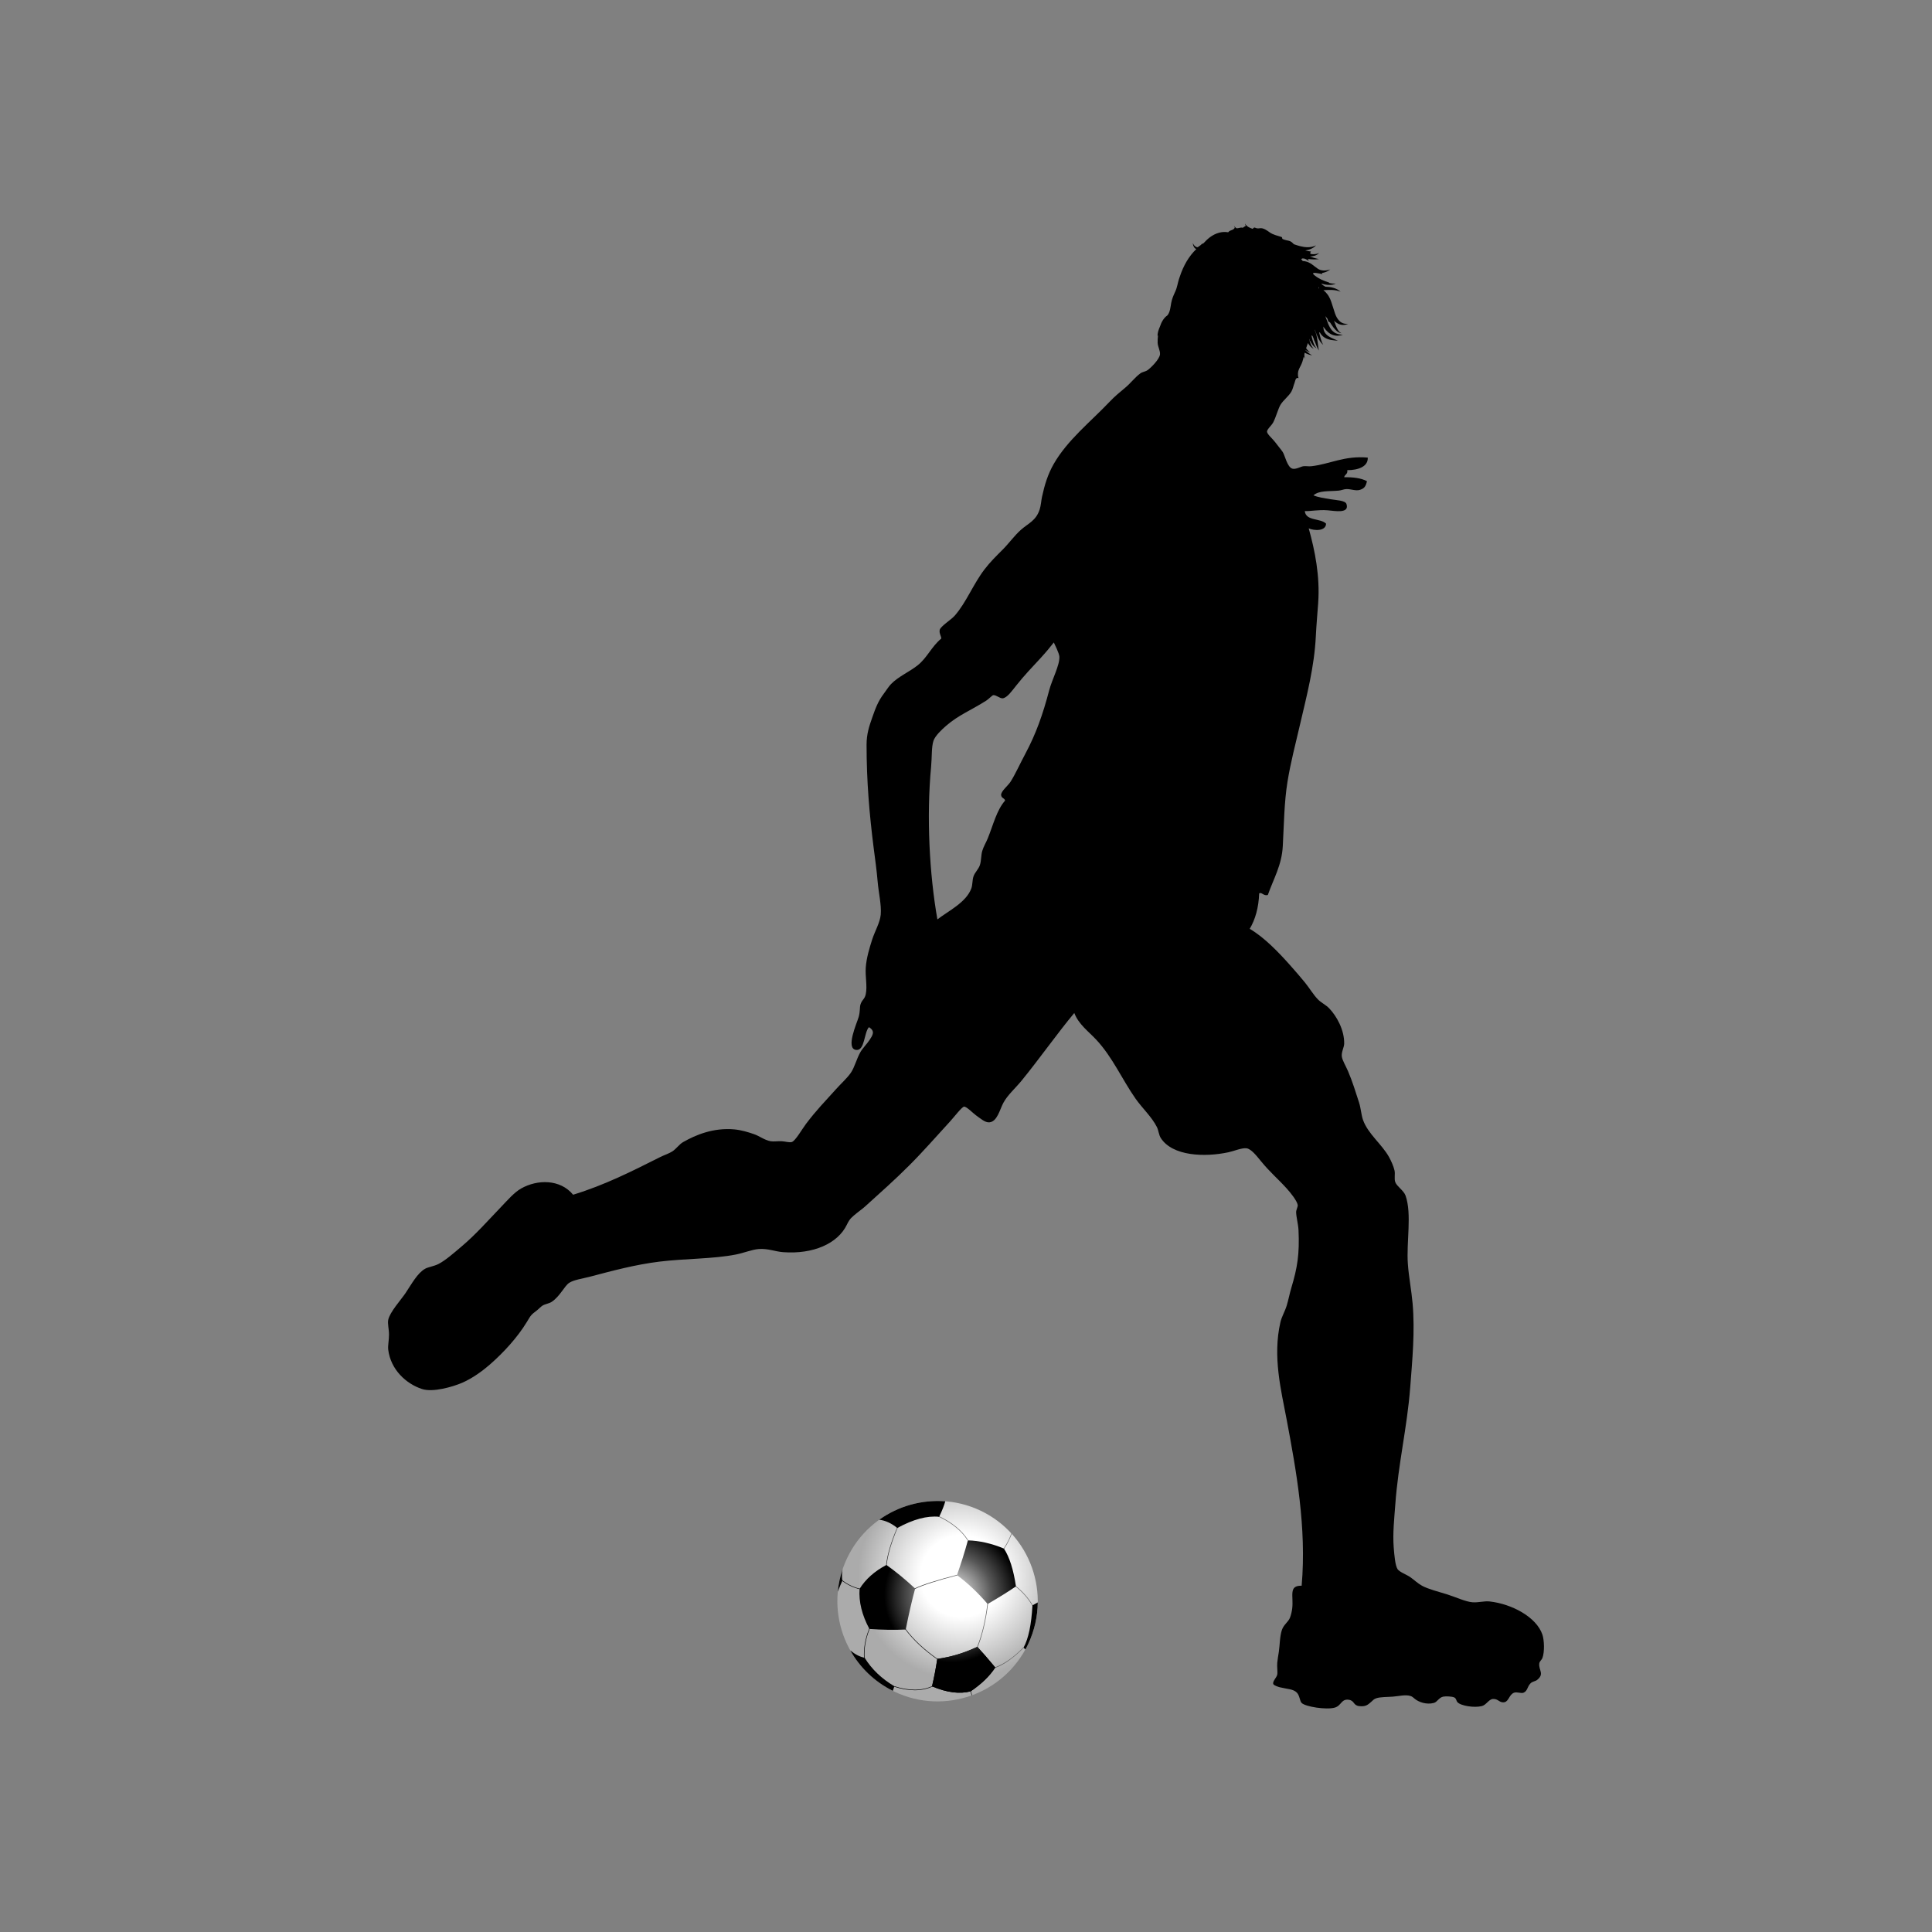 <?xml version="1.0" encoding="utf-8"?>
<!-- Generator: Adobe Illustrator 16.0.0, SVG Export Plug-In . SVG Version: 6.00 Build 0)  -->
<!DOCTYPE svg PUBLIC "-//W3C//DTD SVG 1.1//EN" "http://www.w3.org/Graphics/SVG/1.1/DTD/svg11.dtd">
<svg version="1.1" id="Layer_1" xmlns="http://www.w3.org/2000/svg" xmlns:xlink="http://www.w3.org/1999/xlink" x="0px" y="0px"
	 width="350px" height="350px" viewBox="0 0 350 350" enable-background="new 0 0 350 350" xml:space="preserve">
<rect x="0" y="0" width="350" height="350" fill="#808080" stroke="none"/>
<g>
	<g>
		
			<radialGradient id="SVGID_1_" cx="-391.417" cy="741.181" r="0.025" gradientTransform="matrix(688.571 326.143 326.143 -688.571 27963.5 638299.75)" gradientUnits="userSpaceOnUse">
			<stop  offset="0" style="stop-color:#FFFFFF"/>
			<stop  offset="0.39" style="stop-color:#FFFFFF"/>
			<stop  offset="0.989" style="stop-color:#ABABAB"/>
		</radialGradient>
		<path fill="url(#SVGID_1_)" d="M177.62,273.662c9.06,4.301,12.922,15.121,8.636,24.181c-4.294,9.053-15.118,12.922-24.178,8.636
			c-9.06-4.293-12.922-15.112-8.632-24.181C157.736,273.245,168.56,269.376,177.62,273.662z"/>
		<g>
			
				<linearGradient id="SVGID_2_" gradientUnits="userSpaceOnUse" x1="232.564" y1="182.581" x2="220.994" y2="203.815" gradientTransform="matrix(0.904 0.428 -0.428 0.904 43.438 17.741)">
				<stop  offset="0.187" style="stop-color:#686868"/>
				<stop  offset="0.348" style="stop-color:#434343"/>
				<stop  offset="0.51" style="stop-color:#262626"/>
				<stop  offset="0.671" style="stop-color:#111111"/>
				<stop  offset="0.829" style="stop-color:#040404"/>
				<stop  offset="0.978" style="stop-color:#000000"/>
			</linearGradient>
			<path fill="url(#SVGID_2_)" d="M165.688,287.768c1.412-0.688,4.022-1.527,7.721-2.479h0.004l0.04,0.097
				c-3.698,0.951-6.325,1.79-7.725,2.479l0,0L165.688,287.768L165.688,287.768z"/>
		</g>
		<g>
			
				<linearGradient id="SVGID_3_" gradientUnits="userSpaceOnUse" x1="242.539" y1="188.019" x2="230.981" y2="209.235" gradientTransform="matrix(0.904 0.428 -0.428 0.904 43.438 17.741)">
				<stop  offset="0.187" style="stop-color:#686868"/>
				<stop  offset="0.348" style="stop-color:#434343"/>
				<stop  offset="0.51" style="stop-color:#262626"/>
				<stop  offset="0.671" style="stop-color:#111111"/>
				<stop  offset="0.829" style="stop-color:#040404"/>
				<stop  offset="0.978" style="stop-color:#000000"/>
			</linearGradient>
			<path fill="url(#SVGID_3_)" d="M178.896,290.485l0.02,0.009l0.076,0.023c-0.384,3.103-1.044,5.838-1.943,8.021l0,0l-0.088-0.04
				c0.896-2.176,1.539-4.879,1.919-7.981L178.896,290.485z"/>
		</g>
		<g>
			
				<linearGradient id="SVGID_4_" gradientUnits="userSpaceOnUse" x1="242.565" y1="188.062" x2="230.927" y2="209.424" gradientTransform="matrix(0.904 0.428 -0.428 0.904 43.438 17.741)">
				<stop  offset="0.187" style="stop-color:#686868"/>
				<stop  offset="0.348" style="stop-color:#434343"/>
				<stop  offset="0.51" style="stop-color:#262626"/>
				<stop  offset="0.671" style="stop-color:#111111"/>
				<stop  offset="0.829" style="stop-color:#040404"/>
				<stop  offset="0.978" style="stop-color:#000000"/>
			</linearGradient>
			<path fill="url(#SVGID_4_)" d="M183.856,287.312L183.856,287.312l0.064-0.072c1.359,1.056,2.431,2.279,3.214,3.646l0,0
				l-0.088,0.049C186.272,289.574,185.208,288.375,183.856,287.312L183.856,287.312z"/>
		</g>
		<g>
			
				<linearGradient id="SVGID_5_" gradientUnits="userSpaceOnUse" x1="227.267" y1="179.701" x2="215.674" y2="200.979" gradientTransform="matrix(0.904 0.428 -0.428 0.904 43.438 17.741)">
				<stop  offset="0.187" style="stop-color:#686868"/>
				<stop  offset="0.348" style="stop-color:#434343"/>
				<stop  offset="0.51" style="stop-color:#262626"/>
				<stop  offset="0.671" style="stop-color:#111111"/>
				<stop  offset="0.829" style="stop-color:#040404"/>
				<stop  offset="0.978" style="stop-color:#000000"/>
			</linearGradient>
			<path fill="url(#SVGID_5_)" d="M169.999,274.733l0.044-0.096c2.463,1.167,4.247,2.639,5.342,4.382l0,0l0,0l-0.08,0.056
				C174.221,277.341,172.453,275.893,169.999,274.733L169.999,274.733z"/>
		</g>
		<g>
			
				<linearGradient id="SVGID_6_" gradientUnits="userSpaceOnUse" x1="223.874" y1="177.842" x2="212.302" y2="199.082" gradientTransform="matrix(0.904 0.428 -0.428 0.904 43.438 17.741)">
				<stop  offset="0.187" style="stop-color:#686868"/>
				<stop  offset="0.348" style="stop-color:#434343"/>
				<stop  offset="0.51" style="stop-color:#262626"/>
				<stop  offset="0.671" style="stop-color:#111111"/>
				<stop  offset="0.829" style="stop-color:#040404"/>
				<stop  offset="0.978" style="stop-color:#000000"/>
			</linearGradient>
			<path fill="url(#SVGID_6_)" d="M162.526,276.716l0.092,0.041c-1.16,2.733-1.823,5.013-1.999,6.844l0,0l-0.1-0.008
				C160.699,281.755,161.366,279.459,162.526,276.716L162.526,276.716z"/>
		</g>
		<g>
			
				<linearGradient id="SVGID_7_" gradientUnits="userSpaceOnUse" x1="224.988" y1="178.449" x2="213.421" y2="199.681" gradientTransform="matrix(0.904 0.428 -0.428 0.904 43.438 17.741)">
				<stop  offset="0.187" style="stop-color:#686868"/>
				<stop  offset="0.348" style="stop-color:#434343"/>
				<stop  offset="0.51" style="stop-color:#262626"/>
				<stop  offset="0.671" style="stop-color:#111111"/>
				<stop  offset="0.829" style="stop-color:#040404"/>
				<stop  offset="0.978" style="stop-color:#000000"/>
			</linearGradient>
			<path fill="url(#SVGID_7_)" d="M152.574,286.392l0.06-0.079c0.496,0.375,1.007,0.687,1.528,0.927l0,0
				c0.523,0.256,1.059,0.432,1.603,0.56l0,0l-0.02,0.097c-0.552-0.128-1.096-0.32-1.624-0.567l0,0
				C153.594,287.08,153.078,286.768,152.574,286.392L152.574,286.392z"/>
		</g>
		<g>
			
				<linearGradient id="SVGID_8_" gradientUnits="userSpaceOnUse" x1="234.001" y1="183.306" x2="222.411" y2="204.579" gradientTransform="matrix(0.904 0.428 -0.428 0.904 43.438 17.741)">
				<stop  offset="0.187" style="stop-color:#686868"/>
				<stop  offset="0.348" style="stop-color:#434343"/>
				<stop  offset="0.51" style="stop-color:#262626"/>
				<stop  offset="0.671" style="stop-color:#111111"/>
				<stop  offset="0.829" style="stop-color:#040404"/>
				<stop  offset="0.978" style="stop-color:#000000"/>
			</linearGradient>
			<path fill="url(#SVGID_8_)" d="M157.476,294.996l0.088,0.032c-0.744,1.855-1.051,3.631-0.928,5.342l0,0l-0.1,0.016
				C156.413,298.659,156.729,296.867,157.476,294.996L157.476,294.996z M157.476,294.996L157.476,294.996L157.476,294.996
				L157.476,294.996L157.476,294.996L157.476,294.996z"/>
		</g>
		<g>
			
				<linearGradient id="SVGID_9_" gradientUnits="userSpaceOnUse" x1="239.211" y1="186.232" x2="227.663" y2="207.427" gradientTransform="matrix(0.904 0.428 -0.428 0.904 43.438 17.741)">
				<stop  offset="0.187" style="stop-color:#686868"/>
				<stop  offset="0.348" style="stop-color:#434343"/>
				<stop  offset="0.51" style="stop-color:#262626"/>
				<stop  offset="0.671" style="stop-color:#111111"/>
				<stop  offset="0.829" style="stop-color:#040404"/>
				<stop  offset="0.978" style="stop-color:#000000"/>
			</linearGradient>
			<path fill="url(#SVGID_9_)" d="M163.966,295.132L163.966,295.132l0.079-0.056c1.428,1.928,3.387,3.759,5.874,5.502l0,0
				l-0.057,0.079C167.368,298.914,165.401,297.075,163.966,295.132L163.966,295.132z"/>
		</g>
		<g>
			
				<linearGradient id="SVGID_10_" gradientUnits="userSpaceOnUse" x1="243.881" y1="188.737" x2="232.31" y2="209.974" gradientTransform="matrix(0.904 0.428 -0.428 0.904 43.438 17.741)">
				<stop  offset="0.187" style="stop-color:#686868"/>
				<stop  offset="0.348" style="stop-color:#434343"/>
				<stop  offset="0.51" style="stop-color:#262626"/>
				<stop  offset="0.671" style="stop-color:#111111"/>
				<stop  offset="0.829" style="stop-color:#040404"/>
				<stop  offset="0.978" style="stop-color:#000000"/>
			</linearGradient>
			<path fill="url(#SVGID_10_)" d="M162.01,305.464c2.707,0.871,5.014,0.848,6.921-0.04l0,0l0.036,0.088
				c-1.936,0.904-4.267,0.919-6.989,0.047l0,0L162.01,305.464L162.01,305.464z"/>
		</g>
		<g>
			
				<linearGradient id="SVGID_11_" gradientUnits="userSpaceOnUse" x1="249.28" y1="191.685" x2="237.714" y2="212.914" gradientTransform="matrix(0.904 0.428 -0.428 0.904 43.438 17.741)">
				<stop  offset="0.187" style="stop-color:#686868"/>
				<stop  offset="0.348" style="stop-color:#434343"/>
				<stop  offset="0.51" style="stop-color:#262626"/>
				<stop  offset="0.671" style="stop-color:#111111"/>
				<stop  offset="0.829" style="stop-color:#040404"/>
				<stop  offset="0.978" style="stop-color:#000000"/>
			</linearGradient>
			<path fill="url(#SVGID_11_)" d="M180.171,302.09c1.639-0.577,3.382-1.784,5.214-3.64l0,0l0.071,0.064
				c-1.839,1.855-3.594,3.087-5.253,3.662l0,0L180.171,302.09L180.171,302.09z"/>
		</g>
		<g>
			<path d="M152.634,284.313c-0.447,1.335-0.732,2.687-0.86,4.047c0.264-0.721,0.54-1.392,0.828-2
				C152.498,285.735,152.51,285.064,152.634,284.313z"/>
			<path d="M156.636,300.321c-0.879-0.176-1.743-0.623-2.595-1.327c1.723,3.055,4.342,5.646,7.705,7.317l0.276-0.832
				C159.723,304.12,157.924,302.401,156.636,300.321z"/>
			<path d="M162.55,276.813c2.891-1.584,5.417-2.256,7.588-2.031c0.564-1.191,0.932-2.128,1.108-2.814
				c-4.27-0.32-8.512,0.879-11.958,3.342C160.431,275.461,161.518,275.964,162.55,276.813z"/>
			<path d="M185.424,298.482l0.336,0.328c0.177-0.312,0.336-0.64,0.496-0.968c1.152-2.447,1.72-5.021,1.743-7.548l-0.959,0.526
				C186.848,294.341,186.305,296.899,185.424,298.482z"/>
		</g>
		
			<linearGradient id="SVGID_12_" gradientUnits="userSpaceOnUse" x1="234.044" y1="183.381" x2="222.492" y2="204.584" gradientTransform="matrix(0.904 0.428 -0.428 0.904 43.438 17.741)">
			<stop  offset="0.187" style="stop-color:#686868"/>
			<stop  offset="0.348" style="stop-color:#434343"/>
			<stop  offset="0.51" style="stop-color:#262626"/>
			<stop  offset="0.671" style="stop-color:#111111"/>
			<stop  offset="0.829" style="stop-color:#040404"/>
			<stop  offset="0.978" style="stop-color:#000000"/>
		</linearGradient>
		<path fill="url(#SVGID_12_)" d="M181.798,280.587l0.076,0.048c0.388-0.584,0.716-1.16,0.976-1.728
			c0.176-0.352,0.32-0.704,0.432-1.047c-0.016-0.025-0.048-0.057-0.064-0.081c-0.127,0.359-0.271,0.721-0.447,1.096
			C182.506,279.427,182.183,279.995,181.798,280.587z"/>
		
			<linearGradient id="SVGID_13_" gradientUnits="userSpaceOnUse" x1="250.171" y1="192.174" x2="238.606" y2="213.4" gradientTransform="matrix(0.904 0.428 -0.428 0.904 43.438 17.741)">
			<stop  offset="0.187" style="stop-color:#686868"/>
			<stop  offset="0.348" style="stop-color:#434343"/>
			<stop  offset="0.51" style="stop-color:#262626"/>
			<stop  offset="0.671" style="stop-color:#111111"/>
			<stop  offset="0.829" style="stop-color:#040404"/>
			<stop  offset="0.978" style="stop-color:#000000"/>
		</linearGradient>
		<path fill="url(#SVGID_13_)" d="M175.776,306.375l0.245,0.76c0.032-0.008,0.063-0.017,0.096-0.032l-0.244-0.759L175.776,306.375z"
			/>
		<g>
			<path d="M180.303,302.081c-0.999,1.535-2.482,2.975-4.455,4.318c-1.991,0.527-4.326,0.224-7.005-0.904
				c0.4-1.687,0.715-3.35,0.952-4.974l0,0c-0.236,1.632-0.552,3.287-0.952,4.974c2.679,1.136,5.01,1.432,7.005,0.904
				C177.82,305.064,179.308,303.616,180.303,302.081L180.303,302.081z"/>
			
				<radialGradient id="SVGID_14_" cx="232.556" cy="189.926" r="12.329" gradientTransform="matrix(0.904 0.428 -0.428 0.904 43.438 17.741)" gradientUnits="userSpaceOnUse">
				<stop  offset="0" style="stop-color:#FFFFFF"/>
				<stop  offset="0.599" style="stop-color:#565656"/>
				<stop  offset="0.989" style="stop-color:#000000"/>
			</radialGradient>
			<path fill="url(#SVGID_14_)" d="M184.049,287.384c-0.447-3.015-1.168-5.302-2.175-6.846c-2.239-0.928-4.414-1.423-6.53-1.486
				c-0.552,2.015-1.211,4.11-1.975,6.292c1.979,1.472,3.83,3.223,5.55,5.238C180.954,289.398,182.658,288.343,184.049,287.384z"/>
			
				<radialGradient id="SVGID_15_" cx="232.556" cy="189.929" r="12.331" gradientTransform="matrix(0.904 0.428 -0.428 0.904 43.438 17.741)" gradientUnits="userSpaceOnUse">
				<stop  offset="0" style="stop-color:#FFFFFF"/>
				<stop  offset="0.599" style="stop-color:#565656"/>
				<stop  offset="0.989" style="stop-color:#000000"/>
			</radialGradient>
			<path fill="url(#SVGID_15_)" d="M160.583,283.505c-2.143,1.127-3.762,2.566-4.861,4.326c-0.168,2.335,0.428,4.75,1.779,7.27
				c2.331,0.167,4.525,0.199,6.577,0.104c0.588-2.943,1.159-5.405,1.711-7.421C164.021,286.136,162.286,284.713,160.583,283.505z"/>
			
				<radialGradient id="SVGID_16_" cx="232.557" cy="189.934" r="12.327" gradientTransform="matrix(0.904 0.428 -0.428 0.904 43.438 17.741)" gradientUnits="userSpaceOnUse">
				<stop  offset="0" style="stop-color:#FFFFFF"/>
				<stop  offset="0.599" style="stop-color:#565656"/>
				<stop  offset="0.989" style="stop-color:#000000"/>
			</radialGradient>
			<path fill="url(#SVGID_16_)" d="M177.056,298.339c0.885,0.96,1.968,2.207,3.247,3.742l0,0
				C179.023,300.546,177.943,299.29,177.056,298.339c-2.411,1.136-4.834,1.855-7.261,2.183l0,0
				C172.221,300.201,174.645,299.475,177.056,298.339z"/>
			<path d="M175.848,306.399c1.972-1.344,3.456-2.783,4.455-4.318c-1.279-1.535-2.362-2.782-3.247-3.742
				c-2.411,1.136-4.834,1.862-7.261,2.183c-0.236,1.624-0.552,3.287-0.952,4.974C171.522,306.623,173.857,306.927,175.848,306.399z"
				/>
			
				<radialGradient id="SVGID_17_" cx="232.556" cy="189.925" r="12.333" gradientTransform="matrix(0.904 0.428 -0.428 0.904 43.438 17.741)" gradientUnits="userSpaceOnUse">
				<stop  offset="0" style="stop-color:#FFFFFF"/>
				<stop  offset="0.599" style="stop-color:#565656"/>
				<stop  offset="0.989" style="stop-color:#000000"/>
			</radialGradient>
			<path fill="url(#SVGID_17_)" d="M175.848,306.399c1.972-1.344,3.456-2.783,4.455-4.318c-1.279-1.535-2.362-2.782-3.247-3.742
				c-2.411,1.136-4.834,1.862-7.261,2.183c-0.236,1.624-0.552,3.287-0.952,4.974C171.522,306.623,173.857,306.927,175.848,306.399z"
				/>
		</g>
	</g>
	<g>
		<path d="M279.415,300.386c0.432-1.128,0.336-3.303,0-4.278c-1.087-3.158-5.501-5.533-9.548-5.989
			c-1.039-0.112-2.047,0.24-3.135,0.145c-1.238-0.097-2.958-0.92-4.558-1.424c-1.591-0.496-3.407-0.943-4.558-1.567
			c-0.768-0.416-1.36-1.015-2.144-1.566c-0.64-0.449-1.927-0.913-2.279-1.424c-0.439-0.648-0.599-2.543-0.712-3.991
			c-0.191-2.519,0.104-5.205,0.288-7.7c0.528-7.389,2.144-13.962,2.703-21.238c0.384-5.006,0.88-10.147,0.433-15.242
			c-0.217-2.446-0.688-4.75-0.856-7.133c-0.296-3.966,0.76-9.052-0.424-12.394c-0.336-0.92-1.575-1.664-1.855-2.423
			c-0.239-0.64,0.016-1.464-0.144-2.137c-0.177-0.767-0.624-1.758-1-2.43c-1.303-2.335-3.798-4.175-4.701-6.701
			c-0.329-0.928-0.376-2.071-0.712-3.135c-0.64-1.982-1.216-3.862-2-5.693c-0.383-0.911-1.071-2.008-1.135-2.711
			c-0.08-0.815,0.416-1.607,0.432-2.278c0.049-2.511-1.391-5.038-2.719-6.414c-0.6-0.624-1.415-0.992-1.991-1.567
			c-0.863-0.863-1.559-2.079-2.423-3.139c-0.807-0.979-1.711-2.031-2.566-2.991c-2.151-2.427-4.773-5.158-7.413-6.701
			c1.008-1.708,1.615-3.803,1.711-6.413c0.456-0.312,0.768,0.5,1.567,0.288c1.056-2.986,2.527-5.414,2.711-8.84
			c0.224-4.083,0.248-7.921,0.855-11.687c0.568-3.511,1.464-6.881,2.279-10.403c1.208-5.202,2.583-10.383,2.854-15.961
			c0.097-1.979,0.28-3.95,0.424-5.985c0.353-4.91-0.592-9.532-1.711-13.542c1.048,0.452,3.103,0.52,3.143-0.855
			c-1.008-1.036-3.662-0.428-3.854-2.279c1.031,0.052,2.432-0.28,4.134-0.144c1.256,0.1,4.007,0.671,3.415-1.14
			c-0.207-0.656-1.888-0.692-2.847-0.856c-1.28-0.216-2.287-0.355-3.135-0.711c1.024-0.916,2.8-0.696,4.558-0.856
			c0.496-0.044,0.984-0.279,1.424-0.283c0.848-0.012,1.68,0.375,2.431,0.144c0.752-0.24,1.064-0.572,1.28-1.572
			c-1.056-0.56-2.479-0.744-4.127-0.711c0.081-0.528,0.696-0.532,0.56-1.284c1.983,0.008,3.807-0.659,3.711-2.279
			c-4.254-0.388-6.941,1.216-10.268,1.568c-0.479,0.052-0.943-0.068-1.423,0c-0.44,0.068-1.376,0.627-1.992,0.428
			c-0.911-0.3-1.312-2.367-1.711-2.995c-0.313-0.479-0.896-1.135-1.423-1.851c-0.424-0.56-1.424-1.399-1.433-1.851
			c0-0.448,0.849-1.12,1.145-1.711c0.527-1.064,0.903-2.503,1.287-3.135c0.536-0.887,1.503-1.555,1.991-2.422
			c0.271-0.48,0.368-1.08,0.568-1.567c0.111-0.26,0.159-1.088,0.719-0.855c-0.399-1.375,0.368-1.923,0.704-2.995
			c0.096-0.304,0.176-0.607,0.239-0.907c0.064,0.127,0.128,0.248,0.225,0.355c-0.111-0.307-0.128-0.599-0.088-0.883
			c0.008-0.06,0.023-0.12,0.04-0.176c0.431,0.235,0.888,0.396,1.344,0.483c-0.456-0.268-0.864-0.583-1.208-0.939
			c0.008-0.016,0.008-0.028,0.017-0.04c0.248,0.196,0.52,0.348,0.83,0.4c-0.311-0.18-0.535-0.436-0.727-0.72
			c0.112-0.316,0.224-0.624,0.32-0.931c0.271,0.436,0.607,0.843,1.071,1.047c-0.496-0.472-0.656-1.127-0.848-1.747
			c0.016-0.016,0.016-0.028,0.016-0.044c0.023,0.052,0.048,0.104,0.064,0.156c0,0.096,0.023,0.18,0.111,0.204
			c0.265,0.523,0.624,1.059,1.152,1.32c-0.44-0.46-0.601-1.06-0.769-1.644c-0.048-0.22-0.104-0.444-0.159-0.668
			c0.056,0.004,0.119,0.024,0.191,0.092c0.008,0.004,0.016,0.012,0.024,0.021c0.072,0.167,0.135,0.34,0.216,0.515
			c0.023,0.148,0.063,0.292,0.151,0.4c0.216,0.567,0.447,1.151,0.76,1.699c-0.144-0.804-0.192-1.595-0.352-2.411
			c-0.072-0.444-0.208-0.9-0.399-1.336c0-0.008,0-0.012,0-0.02c0.016,0.012,0.031,0.024,0.047,0.036
			c0.353,0.94,0.688,2.011,1.504,2.711c-0.399-0.708-0.552-1.495-0.751-2.283c0.047,0.012,0.095,0.032,0.159,0.06
			c0.192,0.372,0.472,0.651,0.8,0.872c0.784,0.503,1.646,0.524,2.446,0.584c-0.743-0.324-1.551-0.596-2.055-1.096
			c-0.247-0.236-0.439-0.548-0.504-0.835c-0.048-0.18-0.063-0.392-0.079-0.628c0.063,0.088,0.111,0.172,0.176,0.26
			c0.367,0.52,0.879,1.027,1.519,1.255c0.64,0.236,1.296,0.156,1.855-0.028c-0.6-0.016-1.184-0.144-1.615-0.46
			c-0.433-0.304-0.704-0.748-0.936-1.248c-0.04-0.111-0.088-0.22-0.144-0.328c-0.168-0.416-0.32-0.855-0.487-1.308
			c0.007,0.004,0.015,0.008,0.03,0.012c0.121,0.156,0.241,0.304,0.368,0.452c0.057,0.147,0.089,0.299,0.104,0.416
			c0.119,0.076,0.239,0.16,0.359,0.248c0.184,0.292,0.376,0.591,0.592,0.872c0.368,0.468,0.832,0.996,1.455,1.063
			c-0.544-0.268-0.767-0.815-0.991-1.332c-0.128-0.304-0.224-0.612-0.352-0.932c0.208,0.2,0.432,0.372,0.68,0.508
			c0.601,0.344,1.343,0.328,1.879,0.048c-0.607,0.08-1.184-0.12-1.559-0.5c-0.392-0.372-0.64-0.872-0.823-1.392
			c-0.113-0.284-0.129-0.48-0.273-0.847c-0.095-0.276-0.176-0.552-0.271-0.84c-0.176-0.568-0.4-1.231-0.864-1.811
			c-0.199-0.264-0.431-0.496-0.687-0.696c1.071-0.048,2.096-0.148,3.118,0.284c-0.735-0.688-1.791-0.884-2.774-0.916
			c-0.248-0.184-0.568-0.312-0.729-0.556c0.209,0.056,0.408,0.107,0.616,0.152c0.664,0.128,1.407,0.152,2.008-0.172
			c-0.433,0.044-0.832-0.004-1.216-0.108c0.016-0.016,0.016-0.036,0.031-0.056c-0.976-0.308-1.791-0.64-2.591-1.264
			c-1.183-0.92,1.12-0.276,1.36-0.3c-0.017-0.08-0.049-0.14-0.097-0.184c0.112-0.008,0.217-0.024,0.319-0.052
			c0.464-0.108,0.849-0.328,1.2-0.58c-0.832,0.264-1.688,0.284-2.304-0.164c-0.623-0.396-1.279-1.176-2.351-1.332
			c-0.111-0.016-0.224-0.024-0.336-0.028c-0.088-0.128-0.184-0.244-0.288-0.332c0.081-0.084,0.169-0.128,0.272-0.144
			c0.097,0.008,0.208,0.016,0.312,0.028c0.297,0.084,0.584,0.292,0.768,0.416c0.024-0.076-0.064-0.212-0.12-0.344
			c0.656,0.072,1.328,0.132,2.008,0.016c-0.568-0.092-1.104-0.28-1.655-0.459c0,0,0.009-0.004,0.016-0.008
			c0.592-0.02,1.248-0.184,1.648-0.636c-0.513,0.256-1.009,0.256-1.512,0.18c-0.16-0.092-0.088-0.252,0.04-0.444
			c-0.288-0.032-0.656-0.096-1.032-0.192c0.744-0.104,1.463-0.392,1.952-0.924c-0.952,0.48-1.976,0.38-2.919,0.136
			c-0.368-0.096-0.736-0.216-1.104-0.348c-0.24-0.264-0.496-0.517-0.872-0.608s-0.743-0.147-1.096-0.304
			c-0.231-0.06-0.056-0.316-0.256-0.392c-0.76-0.26-1.504-0.38-2.159-0.848c-0.48-0.344-1.15-0.835-1.767-0.736
			c-0.312,0.048-0.584,0.044-0.872-0.104c-0.248-0.116-0.288,0.176-0.479,0.204c-0.353-0.136-0.703-0.272-0.976-0.504
			c-0.017-0.015-0.017-0.031-0.032-0.047c-0.008,0-0.016,0-0.024,0c-0.12-0.112-0.216-0.24-0.304-0.404
			c0.023,0.147,0.072,0.296,0.145,0.432c-0.2,0.068-0.36,0.24-0.552,0.336c-0.256-0.076-0.504-0.008-0.752,0.052
			c-0.128,0.032-0.257,0.052-0.384,0.04c-0.16-0.104-0.32-0.236-0.448-0.42c0.032,0.104,0.08,0.204,0.137,0.304
			c-0.088,0.192-0.24,0.316-0.433,0.392c-0.32,0.128-0.599,0.204-0.759,0.452c-0.417-0.072-0.849-0.072-1.256-0.008
			c-1.24,0.204-2.256,0.952-2.983,1.751c-0.096,0.092-0.184,0.18-0.271,0.272c-0.367,0.072-0.32,0.235-0.671,0.451
			c-0.201,0.112-0.272,0.16-0.272,0.22c-0.367,0.108-0.761-0.28-0.976-0.735c0.04,0.268,0.104,0.54,0.279,0.791
			c0.072,0.132,0.216,0.236,0.368,0.305c-1.351,1.291-2.327,2.99-2.99,4.993c-0.137,0.356-0.231,0.72-0.328,1.087
			c-0.031,0.121-0.063,0.245-0.088,0.369c-0.104,0.439-0.232,0.883-0.439,1.315c-0.313,0.679-0.561,1.247-0.704,2.01
			c-0.128,0.7-0.184,1.568-0.624,2.147c-0.023,0.028-0.048,0.06-0.064,0.088c-0.639,0.424-1.087,1.204-1.375,2.091
			c-0.223,0.5-0.392,1.023-0.415,1.58c0.031-0.009,0.063-0.012,0.088-0.016c-0.057,0.448-0.072,0.887-0.064,1.292
			c0.017,0.723,0.504,1.471,0.424,2.135c-0.097,0.864-1.639,2.419-2.271,2.851c-0.399,0.272-0.895,0.284-1.287,0.572
			c-0.959,0.696-1.735,1.759-2.71,2.567c-1.031,0.855-1.951,1.615-2.847,2.563c-3.519,3.702-7.613,6.905-10.124,11.259
			c-1.087,1.895-1.663,3.81-2.135,5.985c-0.152,0.715-0.185,1.54-0.424,2.283c-0.672,2.06-2.047,2.479-3.424,3.707
			c-1.118,0.991-2.118,2.398-3.278,3.562c-1.167,1.164-2.29,2.271-3.277,3.563c-2.068,2.703-3.335,6.049-5.415,8.408
			c-0.659,0.748-2.563,1.915-2.711,2.566c-0.139,0.612,0.3,1.196,0.285,1.567c-1.812,1.516-2.543,3.467-4.274,4.846
			c-1.536,1.224-3.442,1.987-4.846,3.418c-0.403,0.416-0.828,1.108-1.283,1.712c-1.056,1.399-1.503,2.615-2.135,4.417
			c-0.543,1.548-0.999,2.939-0.999,4.846c0,6.622,0.503,12.491,1.283,18.672c0.248,1.959,0.543,3.978,0.711,5.985
			c0.176,2.124,0.728,4.382,0.572,6.129c-0.132,1.456-1.071,2.995-1.567,4.558c-0.479,1.503-1.012,3.259-1.143,4.99
			c-0.125,1.639,0.304,3.398,0,4.846c-0.216,1.022-0.7,0.951-0.996,1.991c-0.1,0.352-0.012,1.15-0.288,2.143
			c-0.296,1.071-2.475,5.805-0.424,5.981c1.539,0.136,1.392-3.175,2.279-4.127c1.215,0.721,0.639,1.504,0.144,2.28
			c-0.479,0.735-1.307,1.551-1.711,2.279c-0.691,1.247-1.019,2.687-1.711,3.709c-0.66,0.96-1.799,1.976-2.707,2.991
			c-2.027,2.255-3.535,3.775-5.418,6.27c-0.688,0.911-1.919,3.079-2.563,3.278c-0.444,0.137-1.184-0.111-1.855-0.144
			c-0.7-0.032-1.452,0.096-1.995,0c-1.124-0.208-2.047-0.96-2.995-1.279c-1.079-0.376-2.302-0.744-3.562-0.864
			c-3.875-0.352-7.093,1.056-9.264,2.287c-0.751,0.424-1.227,1.215-1.995,1.711c-0.583,0.376-1.479,0.664-2.135,0.992
			c-5.185,2.606-10.071,5.086-15.821,6.845c-2.359-2.862-6.498-2.783-9.408-1.135c-1.284,0.719-2.547,2.207-3.707,3.414
			c-2.415,2.511-4.51,4.918-7.125,7.124c-1.351,1.144-2.875,2.487-4.134,3.135c-0.795,0.417-1.895,0.561-2.422,0.864
			c-1.424,0.8-2.436,2.735-3.563,4.414c-0.832,1.24-2.834,3.422-3.134,4.846c-0.148,0.688,0.144,1.695,0.14,2.703
			c0,1.023-0.232,1.959-0.14,2.711c0.444,3.599,3.234,6.181,6.129,7.124c1.967,0.641,5.565-0.4,7.269-1.136
			c1.979-0.862,3.778-2.23,4.986-3.277c2.527-2.2,5.038-4.959,6.701-7.693c0.751-1.248,0.74-1.304,1.851-2.143
			c0.328-0.248,0.692-0.664,1-0.855c0.516-0.328,1.18-0.353,1.708-0.712c1.507-1.024,2.275-2.863,3.139-3.423
			c0.844-0.551,2.378-0.752,3.846-1.135c4.062-1.071,8.152-2.175,12.542-2.712c4.558-0.56,9.728-0.472,13.826-1.287
			c1.52-0.304,2.879-0.896,4.13-0.992c1.656-0.127,2.972,0.465,4.418,0.568c5.426,0.408,9.9-1.544,11.547-4.989
			c0.532-1.112,0.884-1.344,1.851-2.136c0.46-0.375,1-0.751,1.428-1.136c2.739-2.479,5.446-4.877,7.98-7.42
			c2.551-2.543,4.862-5.206,7.413-7.981c0.716-0.774,2.163-2.687,2.563-2.702c0.452-0.016,1.648,1.216,2.14,1.567
			c0.818,0.575,1.65,1.343,2.423,1.28c1.446-0.121,1.887-2.32,2.562-3.567c0.765-1.399,2.14-2.59,3.283-3.982
			c3.215-3.935,6.573-8.708,9.548-12.259c0.8,2.072,2.583,3.335,3.99,4.847c2.951,3.158,4.678,7.205,7.125,10.691
			c1.231,1.743,2.936,3.294,3.854,5.126c0.306,0.614,0.337,1.414,0.705,1.991c2.111,3.278,7.933,3.501,12.258,2.574
			c1-0.216,2.432-0.831,3.278-0.72c0.832,0.111,1.815,1.359,2.568,2.286c1.679,2.063,3.037,3.151,4.701,4.991
			c0.703,0.767,1.871,2.238,1.999,2.99c0.048,0.304-0.288,0.903-0.288,1.279c0.017,0.943,0.368,2.11,0.432,3.278
			c0.2,4.335-0.208,6.829-1.287,10.404c-0.319,1.063-0.528,2.198-0.855,3.278c-0.313,1.031-0.912,2.007-1.136,2.998
			c-1.439,6.245,0.128,12.331,1.136,17.673c1.711,9.115,3.631,19.543,2.711,30.066c-2.439-0.048-1.432,1.855-1.712,4.134
			c-0.063,0.52-0.215,1.192-0.424,1.712c-0.311,0.735-1.104,1.199-1.431,2.135c-0.408,1.168-0.376,2.719-0.567,3.998
			c-0.104,0.672-0.225,1.328-0.288,1.991c-0.064,0.729,0.096,1.623,0,2.136c-0.097,0.526-0.904,1.23-0.712,1.711
			c0.104,0.271,1,0.535,1.144,0.575c1.447,0.353,2.479,0.304,3.135,0.992c0.512,0.544,0.512,1.519,0.855,1.854
			c0.679,0.688,4.47,1.279,5.989,0.848c1.231-0.343,1.167-1.631,2.56-1.423c1.063,0.168,0.759,1.008,1.854,1.144
			c1.199,0.152,1.615-0.265,2.135-0.712c0.44-0.376,0.513-0.552,1-0.712c0.751-0.248,1.968-0.207,2.99-0.288
			c1.104-0.088,2.239-0.392,3.135-0.135c0.407,0.103,0.623,0.383,0.864,0.56c0.703,0.559,2.07,1.071,3.414,0.719
			c0.647-0.175,0.903-0.976,1.711-1.144c0.416-0.088,1.567-0.056,1.991,0.145c0.384,0.176,0.353,0.6,0.575,0.855
			c0.601,0.672,3.056,1.056,4.414,0.712c0.816-0.2,1.248-1.216,2-1.287c1.007-0.081,1.199,0.783,2.136,0.575
			c0.759-0.176,0.839-1.392,1.711-1.711c0.52-0.192,1.279,0.176,1.711,0c0.76-0.32,0.647-1.071,1.287-1.711
			c0.319-0.32,0.871-0.369,1.136-0.568c1.439-1.127,0.304-1.751,0.433-2.999C278.896,300.954,279.304,300.689,279.415,300.386z
			 M238.921,52.038v0.28c-0.032-0.08-0.064-0.164-0.096-0.251C238.865,52.051,238.889,52.042,238.921,52.038z M190.063,125.079
			c-1.152,4.394-2.399,7.88-4.277,11.403c-1.001,1.863-1.832,3.746-2.712,5.129c-0.443,0.708-1.771,1.739-1.711,2.423
			c0.056,0.612,0.64,0.523,0.716,1c-1.536,1.751-2.14,4.395-3.136,6.841c-0.319,0.784-0.771,1.495-0.999,2.279
			c-0.235,0.812-0.16,1.763-0.428,2.566c-0.24,0.728-0.888,1.304-1.14,1.996c-0.271,0.748-0.148,1.556-0.428,2.279
			c-0.963,2.507-4.102,4.006-6.129,5.562c-1.452-8.212-1.991-18.656-1.14-27.651c0.164-1.704,0.052-3.591,0.428-4.703
			c0.308-0.911,1.475-2.006,2.279-2.707c2.267-1.971,4.442-2.767,7.269-4.562c0.477-0.304,1.084-0.976,1.283-1
			c0.524-0.06,1.199,0.62,1.711,0.572c0.8-0.08,1.712-1.391,2.423-2.279c1.512-1.911,2.919-3.359,4.423-4.99
			c0.992-1.084,1.695-1.928,2.415-2.851c0.2,0.448,0.959,1.935,1.007,2.567C192.005,120.489,190.582,123.087,190.063,125.079z"/>
	</g>
</g>
</svg>
